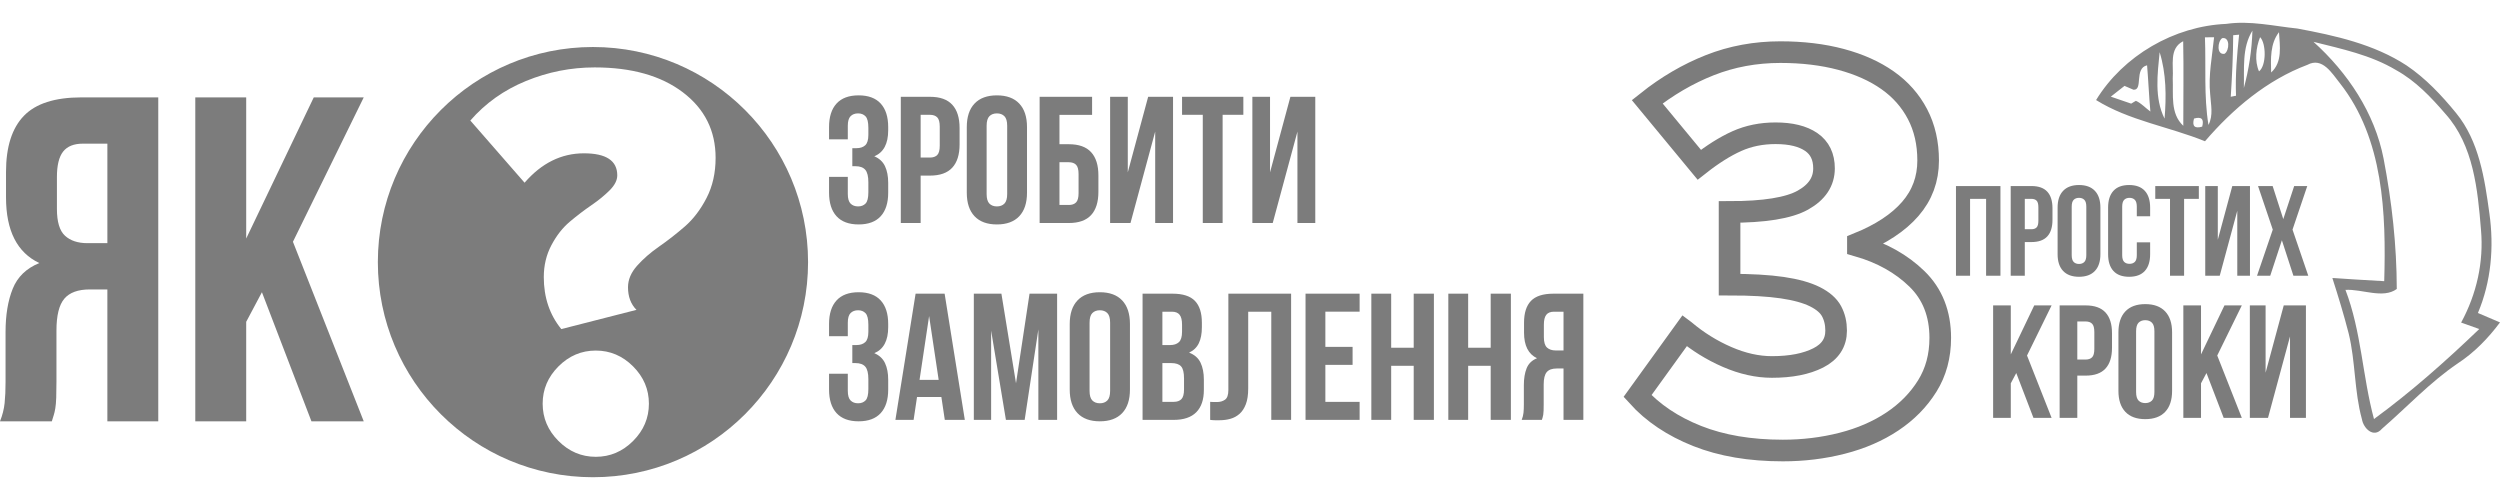 <?xml version="1.0" encoding="UTF-8"?>
<!DOCTYPE svg PUBLIC "-//W3C//DTD SVG 1.1//EN" "http://www.w3.org/Graphics/SVG/1.1/DTD/svg11.dtd">
<!-- Creator: CorelDRAW -->
<svg xmlns="http://www.w3.org/2000/svg" xml:space="preserve" width="1500px" height="300px" style="shape-rendering:geometricPrecision; text-rendering:geometricPrecision; image-rendering:optimizeQuality; fill-rule:evenodd; clip-rule:evenodd"
viewBox="0 0 487.041 88.533"
 xmlns:xlink="http://www.w3.org/1999/xlink">
 <defs>
  <style type="text/css">
   <![CDATA[
    .str0 {stroke:#7C7C7C;stroke-width:4.213}
    .fil3 {fill:none;fill-rule:nonzero}
    .fil0 {fill:#7C7C7C}
    .fil1 {fill:#7C7C7C;fill-rule:nonzero}
    .fil2 {fill:#7C7C7C;fill-opacity:0.941}
   ]]>
  </style>
 </defs>
 <g id="Слой_x0020_1">
  <path class="fil0" d="M115.517 4.721c23.141,0 41.907,18.766 41.907,41.906 0,23.141 -18.766,41.907 -41.907,41.907 -23.14,0 -41.906,-18.766 -41.906,-41.907 0,-23.14 18.766,-41.906 41.906,-41.906zm-6.165 54.953c-2.275,-2.789 -3.413,-6.166 -3.413,-10.129 0,-2.276 0.495,-4.349 1.487,-6.221 0.991,-1.872 2.183,-3.395 3.579,-4.57 1.394,-1.174 2.789,-2.238 4.183,-3.193 1.394,-0.954 2.588,-1.927 3.579,-2.918 0.99,-0.991 1.487,-1.963 1.487,-2.918 0,-2.862 -2.166,-4.294 -6.496,-4.294 -4.405,0 -8.258,1.909 -11.561,5.726l-10.57 -12.111c2.936,-3.377 6.552,-5.946 10.846,-7.707 4.294,-1.762 8.753,-2.643 13.377,-2.643 7.194,0 12.919,1.615 17.176,4.844 4.257,3.23 6.386,7.487 6.386,12.772 0,2.936 -0.587,5.542 -1.762,7.817 -1.174,2.276 -2.588,4.129 -4.239,5.561 -1.651,1.431 -3.322,2.734 -5.01,3.908 -1.689,1.174 -3.12,2.423 -4.294,3.744 -1.174,1.321 -1.762,2.716 -1.762,4.183 0,1.835 0.551,3.303 1.651,4.405l-14.644 3.743zm13.983 21.8c-2.055,2.055 -4.477,3.083 -7.267,3.083 -2.789,0 -5.211,-1.028 -7.267,-3.083 -2.055,-2.055 -3.083,-4.477 -3.083,-7.267 0,-2.789 1.028,-5.211 3.083,-7.267 2.055,-2.056 4.477,-3.083 7.267,-3.083 2.789,0 5.211,1.027 7.267,3.083 2.055,2.055 3.083,4.477 3.083,7.267 0,2.789 -1.028,5.212 -3.083,7.267z"/>
  <path class="fil1" d="M16.138 23.55c-1.743,0 -3.02,0.511 -3.832,1.533 -0.811,1.022 -1.217,2.675 -1.217,4.959l0 6.221c0,2.525 0.526,4.268 1.578,5.229 1.052,0.962 2.509,1.443 4.373,1.443l3.877 0 0 -19.384 -4.778 0zm-16.138 54.093c0.481,-1.202 0.781,-2.389 0.902,-3.561 0.12,-1.172 0.18,-2.539 0.18,-4.102l0 -9.737c0,-3.306 0.465,-6.115 1.397,-8.429 0.931,-2.314 2.659,-3.982 5.184,-5.004 -4.328,-2.044 -6.491,-6.311 -6.491,-12.802l0 -4.959c0,-4.868 1.157,-8.505 3.471,-10.909 2.314,-2.404 6.056,-3.606 11.225,-3.606l14.966 0 0 63.109 -9.917 0 0 -25.694 -3.426 0c-2.284,0 -3.937,0.601 -4.959,1.803 -1.022,1.202 -1.533,3.276 -1.533,6.221l0 9.917c0,1.262 -0.015,2.314 -0.045,3.156 -0.03,0.842 -0.09,1.533 -0.18,2.073 -0.09,0.541 -0.195,0.992 -0.316,1.353 -0.12,0.361 -0.241,0.751 -0.361,1.172l-10.098 0zm51.028 -25.153l-3.065 5.77 0 19.384 -9.917 0 0 -63.109 9.917 0 0 27.497 13.163 -27.497 9.737 0 -13.794 28.129 13.794 34.98 -10.188 0 -9.647 -25.153z"/>
  <g id="_90022304">
   <path id="_90021856" class="fil1" d="M169.17 20.462c0,-1.101 -0.181,-1.844 -0.544,-2.23 -0.363,-0.387 -0.849,-0.58 -1.458,-0.58 -0.609,0 -1.095,0.182 -1.458,0.544 -0.363,0.363 -0.544,0.99 -0.544,1.879l0 2.634 -3.653 0 0 -2.389c0,-1.99 0.486,-3.518 1.458,-4.583 0.972,-1.065 2.406,-1.598 4.303,-1.598 1.896,0 3.331,0.533 4.303,1.598 0.972,1.065 1.458,2.593 1.458,4.583l0 0.632c0,2.623 -0.901,4.309 -2.704,5.058 0.983,0.421 1.68,1.071 2.09,1.949 0.41,0.878 0.615,1.949 0.615,3.214l0 1.932c0,1.99 -0.486,3.518 -1.458,4.583 -0.972,1.065 -2.406,1.598 -4.303,1.598 -1.896,0 -3.331,-0.533 -4.303,-1.598 -0.971,-1.065 -1.458,-2.593 -1.458,-4.583l0 -3.091 3.653 0 0 3.337c0,0.89 0.181,1.516 0.544,1.879 0.363,0.363 0.849,0.544 1.458,0.544 0.609,0 1.095,-0.187 1.458,-0.562 0.363,-0.374 0.544,-1.112 0.544,-2.212l0 -1.932c0,-1.147 -0.199,-1.955 -0.597,-2.423 -0.398,-0.468 -1.042,-0.703 -1.932,-0.703l-0.597 0 0 -3.512 0.808 0c0.726,0 1.294,-0.187 1.703,-0.562 0.41,-0.375 0.615,-1.054 0.615,-2.037l0 -1.37zm12.012 -6.041c1.944,0 3.389,0.515 4.338,1.546 0.948,1.03 1.423,2.541 1.423,4.531l0 3.196c0,1.99 -0.474,3.501 -1.423,4.531 -0.948,1.03 -2.394,1.546 -4.338,1.546l-1.826 0 0 9.237 -3.864 0 0 -24.586 5.69 0zm-1.826 3.512l0 8.324 1.826 0c0.609,0 1.077,-0.164 1.405,-0.492 0.328,-0.328 0.492,-0.937 0.492,-1.827l0 -3.688c0,-0.89 -0.164,-1.499 -0.492,-1.827 -0.328,-0.328 -0.796,-0.492 -1.405,-0.492l-1.826 0zm12.855 15.419c0,0.89 0.182,1.516 0.544,1.879 0.363,0.363 0.849,0.544 1.458,0.544 0.609,0 1.095,-0.181 1.458,-0.544 0.363,-0.363 0.545,-0.989 0.545,-1.879l0 -13.276c0,-0.89 -0.182,-1.516 -0.545,-1.879 -0.363,-0.363 -0.849,-0.544 -1.458,-0.544 -0.609,0 -1.094,0.182 -1.458,0.544 -0.363,0.363 -0.544,0.99 -0.544,1.879l0 13.276zm-3.864 -13.031c0,-1.99 0.503,-3.518 1.511,-4.583 1.007,-1.065 2.458,-1.598 4.355,-1.598 1.897,0 3.349,0.533 4.355,1.598 1.007,1.065 1.51,2.593 1.51,4.583l0 12.785c0,1.99 -0.503,3.518 -1.51,4.583 -1.007,1.065 -2.458,1.598 -4.355,1.598 -1.896,0 -3.348,-0.533 -4.355,-1.598 -1.007,-1.065 -1.511,-2.593 -1.511,-4.583l0 -12.785zm18.054 3.337l1.826 0c1.944,0 3.389,0.515 4.338,1.546 0.948,1.03 1.423,2.541 1.423,4.531l0 3.196c0,1.99 -0.474,3.501 -1.423,4.531 -0.948,1.03 -2.394,1.546 -4.338,1.546l-5.69 0 0 -24.586 10.221 0 0 3.512 -6.357 0 0 5.725zm1.826 11.836c0.609,0 1.077,-0.164 1.405,-0.492 0.328,-0.328 0.492,-0.936 0.492,-1.827l0 -3.688c0,-0.89 -0.164,-1.499 -0.492,-1.827 -0.328,-0.328 -0.796,-0.492 -1.405,-0.492l-1.826 0 0 8.324 1.826 0zm12.012 3.512l-3.969 0 0 -24.586 3.442 0 0 14.716 3.969 -14.716 4.847 0 0 24.586 -3.477 0 0 -17.807 -4.812 17.807zm10.045 -24.586l11.942 0 0 3.512 -4.039 0 0 21.074 -3.864 0 0 -21.074 -4.039 0 0 -3.512zm17.667 24.586l-3.969 0 0 -24.586 3.442 0 0 14.716 3.969 -14.716 4.847 0 0 24.586 -3.477 0 0 -17.807 -4.812 17.807z"/>
   <path id="_90022920" class="fil1" d="M169.17 58.817c0,-1.101 -0.181,-1.844 -0.544,-2.23 -0.363,-0.387 -0.849,-0.58 -1.458,-0.58 -0.609,0 -1.095,0.182 -1.458,0.544 -0.363,0.363 -0.544,0.99 -0.544,1.879l0 2.634 -3.653 0 0 -2.389c0,-1.99 0.486,-3.518 1.458,-4.583 0.972,-1.065 2.406,-1.598 4.303,-1.598 1.896,0 3.331,0.533 4.303,1.598 0.972,1.065 1.458,2.593 1.458,4.583l0 0.632c0,2.623 -0.901,4.309 -2.704,5.058 0.983,0.421 1.68,1.071 2.09,1.949 0.41,0.878 0.615,1.949 0.615,3.214l0 1.932c0,1.99 -0.486,3.518 -1.458,4.583 -0.972,1.065 -2.406,1.598 -4.303,1.598 -1.896,0 -3.331,-0.533 -4.303,-1.598 -0.971,-1.065 -1.458,-2.593 -1.458,-4.583l0 -3.091 3.653 0 0 3.337c0,0.89 0.181,1.516 0.544,1.879 0.363,0.363 0.849,0.544 1.458,0.544 0.609,0 1.095,-0.187 1.458,-0.562 0.363,-0.374 0.544,-1.112 0.544,-2.212l0 -1.932c0,-1.147 -0.199,-1.955 -0.597,-2.423 -0.398,-0.468 -1.042,-0.703 -1.932,-0.703l-0.597 0 0 -3.512 0.808 0c0.726,0 1.294,-0.187 1.703,-0.562 0.41,-0.375 0.615,-1.054 0.615,-2.037l0 -1.37zm18.791 18.545l-3.899 0 -0.667 -4.461 -4.742 0 -0.667 4.461 -3.547 0 3.934 -24.586 5.655 0 3.934 24.586zm-8.816 -7.797l3.723 0 -1.862 -12.433 -1.862 12.433zm18.791 0.667l2.635 -17.456 5.373 0 0 24.586 -3.653 0 0 -17.631 -2.669 17.631 -3.653 0 -2.88 -17.386 0 17.386 -3.372 0 0 -24.586 5.374 0 2.845 17.456zm14.33 1.475c0,0.89 0.182,1.516 0.544,1.879 0.363,0.363 0.849,0.544 1.458,0.544 0.609,0 1.095,-0.181 1.458,-0.544 0.363,-0.363 0.545,-0.989 0.545,-1.879l0 -13.276c0,-0.89 -0.182,-1.516 -0.545,-1.879 -0.363,-0.363 -0.849,-0.544 -1.458,-0.544 -0.609,0 -1.094,0.182 -1.458,0.544 -0.363,0.363 -0.544,0.99 -0.544,1.879l0 13.276zm-3.864 -13.031c0,-1.99 0.503,-3.518 1.511,-4.583 1.007,-1.065 2.458,-1.598 4.355,-1.598 1.897,0 3.349,0.533 4.355,1.598 1.007,1.065 1.51,2.593 1.51,4.583l0 12.785c0,1.99 -0.503,3.518 -1.51,4.583 -1.007,1.065 -2.458,1.598 -4.355,1.598 -1.896,0 -3.348,-0.533 -4.355,-1.598 -1.007,-1.065 -1.511,-2.593 -1.511,-4.583l0 -12.785zm20.02 -5.9c2.014,0 3.471,0.468 4.373,1.405 0.901,0.937 1.352,2.353 1.352,4.25l0 0.878c0,1.265 -0.199,2.306 -0.597,3.126 -0.398,0.819 -1.03,1.428 -1.897,1.826 1.054,0.398 1.797,1.048 2.231,1.95 0.433,0.901 0.65,2.008 0.65,3.319l0 2.002c0,1.897 -0.492,3.343 -1.475,4.338 -0.983,0.995 -2.447,1.493 -4.39,1.493l-6.076 0 0 -24.586 5.831 0zm-1.967 13.522l0 7.551 2.212 0c0.656,0 1.153,-0.176 1.493,-0.527 0.34,-0.351 0.509,-0.984 0.509,-1.897l0 -2.142c0,-1.147 -0.193,-1.931 -0.58,-2.353 -0.386,-0.421 -1.024,-0.632 -1.914,-0.632l-1.721 0zm0 -10.01l0 6.498 1.51 0c0.726,0 1.294,-0.187 1.704,-0.562 0.409,-0.375 0.615,-1.054 0.615,-2.037l0 -1.37c0,-0.89 -0.158,-1.534 -0.474,-1.932 -0.316,-0.398 -0.814,-0.597 -1.492,-0.597l-1.862 0zm21.214 0l-4.496 0 0 14.962c0,1.241 -0.152,2.26 -0.457,3.056 -0.304,0.796 -0.714,1.423 -1.229,1.879 -0.515,0.457 -1.106,0.778 -1.773,0.966 -0.667,0.187 -1.364,0.281 -2.09,0.281 -0.351,0 -0.667,0 -0.948,0 -0.281,0 -0.586,-0.024 -0.913,-0.07l0 -3.512c0.211,0.024 0.433,0.035 0.667,0.035 0.234,0 0.457,0 0.667,0 0.609,0 1.13,-0.152 1.563,-0.457 0.433,-0.305 0.65,-0.937 0.65,-1.897l0 -18.755 12.223 0 0 24.586 -3.863 0 0 -21.074zm10.537 6.849l5.303 0 0 3.512 -5.303 0 0 7.2 6.673 0 0 3.512 -10.537 0 0 -24.586 10.537 0 0 3.512 -6.673 0 0 6.849zm12.82 14.225l-3.864 0 0 -24.586 3.864 0 0 10.537 4.39 0 0 -10.537 3.934 0 0 24.586 -3.934 0 0 -10.537 -4.39 0 0 10.537zm14.997 0l-3.864 0 0 -24.586 3.864 0 0 10.537 4.39 0 0 -10.537 3.934 0 0 24.586 -3.934 0 0 -10.537 -4.39 0 0 10.537zm16.718 -21.074c-0.679,0 -1.177,0.199 -1.492,0.597 -0.316,0.398 -0.474,1.042 -0.474,1.932l0 2.423c0,0.984 0.205,1.662 0.615,2.037 0.41,0.374 0.978,0.562 1.704,0.562l1.51 0 0 -7.551 -1.862 0zm-6.287 21.074c0.187,-0.468 0.304,-0.931 0.351,-1.387 0.047,-0.457 0.07,-0.99 0.07,-1.598l0 -3.793c0,-1.288 0.182,-2.383 0.544,-3.284 0.363,-0.901 1.036,-1.551 2.02,-1.949 -1.686,-0.796 -2.529,-2.458 -2.529,-4.987l0 -1.932c0,-1.897 0.451,-3.313 1.352,-4.25 0.901,-0.936 2.359,-1.405 4.373,-1.405l5.83 0 0 24.586 -3.863 0 0 -10.01 -1.335 0c-0.89,0 -1.534,0.234 -1.932,0.702 -0.398,0.468 -0.597,1.276 -0.597,2.423l0 3.864c0,0.492 -0.006,0.901 -0.018,1.229 -0.012,0.328 -0.035,0.597 -0.07,0.808 -0.035,0.211 -0.076,0.387 -0.123,0.527 -0.047,0.141 -0.094,0.293 -0.14,0.457l-3.934 0z"/>
  </g>
  <path class="fil1" d="M383.803 49.284l-2.747 0 0 -17.477 8.663 0 0 17.477 -2.796 0 0 -14.981 -3.121 0 0 14.981zm11.959 -17.477c1.381,0 2.409,0.366 3.083,1.099 0.674,0.732 1.011,1.806 1.011,3.221l0 2.272c0,1.415 -0.337,2.489 -1.011,3.221 -0.674,0.733 -1.702,1.099 -3.083,1.099l-1.298 0 0 6.566 -2.747 0 0 -17.477 4.045 0zm-1.298 2.497l0 5.917 1.298 0c0.433,0 0.765,-0.117 0.998,-0.35 0.233,-0.233 0.35,-0.666 0.35,-1.298l0 -2.621c0,-0.633 -0.116,-1.065 -0.35,-1.298 -0.233,-0.233 -0.566,-0.35 -0.998,-0.35l-1.298 0zm9.138 10.961c0,0.632 0.129,1.078 0.387,1.335 0.258,0.258 0.604,0.387 1.036,0.387 0.433,0 0.778,-0.129 1.036,-0.387 0.258,-0.258 0.387,-0.703 0.387,-1.335l0 -9.438c0,-0.632 -0.129,-1.078 -0.387,-1.335 -0.258,-0.258 -0.603,-0.387 -1.036,-0.387 -0.433,0 -0.778,0.129 -1.036,0.387 -0.258,0.258 -0.387,0.703 -0.387,1.335l0 9.438zm-2.747 -9.263c0,-1.415 0.358,-2.501 1.074,-3.258 0.716,-0.757 1.748,-1.136 3.096,-1.136 1.348,0 2.381,0.379 3.096,1.136 0.716,0.757 1.073,1.843 1.073,3.258l0 9.089c0,1.415 -0.358,2.501 -1.073,3.258 -0.716,0.757 -1.748,1.136 -3.096,1.136 -1.348,0 -2.38,-0.379 -3.096,-1.136 -0.716,-0.757 -1.074,-1.843 -1.074,-3.258l0 -9.089zm18.027 6.767l0 2.322c0,1.415 -0.345,2.501 -1.036,3.258 -0.691,0.757 -1.71,1.136 -3.059,1.136 -1.348,0 -2.367,-0.379 -3.058,-1.136 -0.691,-0.757 -1.036,-1.843 -1.036,-3.258l0 -9.089c0,-1.415 0.345,-2.501 1.036,-3.258 0.691,-0.757 1.71,-1.136 3.058,-1.136 1.348,0 2.368,0.379 3.059,1.136 0.691,0.757 1.036,1.843 1.036,3.258l0 1.698 -2.597 0 0 -1.873c0,-0.632 -0.129,-1.078 -0.387,-1.335 -0.258,-0.258 -0.603,-0.387 -1.036,-0.387 -0.433,0 -0.778,0.129 -1.036,0.387 -0.258,0.258 -0.387,0.703 -0.387,1.335l0 9.438c0,0.632 0.129,1.073 0.387,1.323 0.258,0.25 0.604,0.374 1.036,0.374 0.433,0 0.778,-0.125 1.036,-0.374 0.258,-0.25 0.387,-0.691 0.387,-1.323l0 -2.497 2.597 0zm0.999 -10.961l8.489 0 0 2.497 -2.872 0 0 14.981 -2.746 0 0 -14.981 -2.871 0 0 -2.497zm12.558 17.477l-2.821 0 0 -17.477 2.447 0 0 10.461 2.822 -10.461 3.445 0 0 17.477 -2.472 0 0 -12.659 -3.421 12.659zm17.053 -17.477l-2.871 8.489 3.071 8.988 -2.896 0 -2.247 -6.916 -2.272 6.916 -2.572 0 3.071 -8.988 -2.871 -8.489 2.846 0 2.072 6.442 2.122 -6.442 2.547 0z"/>
  <path class="fil0" d="M441.844 76.969l-3.536 0 0 -21.909 3.067 0 0 13.114 3.536 -13.114 4.32 0 0 21.909 -3.099 0 0 -15.868 -4.288 15.868zm-11.987 -8.733l-1.064 2.003 0 6.73 -3.443 0 0 -21.909 3.443 0 0 9.545 4.57 -9.545 3.38 0 -4.789 9.765 4.789 12.143 -3.536 0 -3.349 -8.733zm-17.152 -7.918c0,-1.774 0.449,-3.135 1.346,-4.084 0.898,-0.95 2.191,-1.424 3.881,-1.424 1.69,0 2.984,0.475 3.881,1.424 0.897,0.949 1.346,2.31 1.346,4.084l0 11.392c0,1.773 -0.449,3.135 -1.346,4.084 -0.897,0.95 -2.191,1.424 -3.881,1.424 -1.69,0 -2.983,-0.474 -3.881,-1.424 -0.897,-0.949 -1.346,-2.311 -1.346,-4.084l0 -11.392zm3.443 11.612c0,0.792 0.162,1.351 0.485,1.674 0.324,0.324 0.757,0.485 1.299,0.485 0.543,0 0.975,-0.162 1.299,-0.485 0.323,-0.324 0.485,-0.882 0.485,-1.674l0 -11.831c0,-0.793 -0.162,-1.351 -0.485,-1.674 -0.324,-0.323 -0.756,-0.485 -1.299,-0.485 -0.543,0 -0.976,0.162 -1.299,0.485 -0.323,0.323 -0.485,0.881 -0.485,1.674l0 11.831zm-11.455 -13.74l0 7.418 1.628 0c0.542,0 0.96,-0.146 1.252,-0.439 0.292,-0.292 0.438,-0.835 0.438,-1.628l0 -3.286c0,-0.793 -0.146,-1.335 -0.438,-1.628 -0.292,-0.292 -0.709,-0.439 -1.252,-0.439l-1.628 0zm1.628 -3.129c1.731,0 3.02,0.459 3.865,1.377 0.845,0.917 1.268,2.263 1.268,4.037l0 2.849c0,1.773 -0.423,3.119 -1.268,4.038 -0.845,0.918 -2.134,1.377 -3.865,1.377l-1.628 0 0 8.231 -3.442 0 0 -21.909 5.07 0zm-13.521 13.176l-1.064 2.003 0 6.73 -3.442 0 0 -21.909 3.442 0 0 9.545 4.57 -9.545 3.38 0 -4.789 9.765 4.789 12.143 -3.536 0 -3.349 -8.733z"/>
  <path class="fil2" d="M408.353 15.054c5.283,-8.647 15.216,-14.405 25.351,-14.837 4.64,-0.685 9.269,0.433 13.877,0.907 7.361,1.371 14.932,3.048 21.28,7.202 3.712,2.51 6.812,5.81 9.628,9.259 4.482,5.483 5.557,12.77 6.485,19.561 0.928,6.538 0.348,13.287 -2.236,19.392 1.434,0.601 2.868,1.213 4.303,1.835 -2.299,3.089 -5.009,5.874 -8.225,7.983 -5.41,3.67 -9.881,8.499 -14.784,12.749 -1.603,1.867 -3.585,-0.063 -3.891,-1.877 -1.508,-5.462 -1.234,-11.22 -2.584,-16.714 -0.928,-3.627 -2.025,-7.213 -3.174,-10.787 3.364,0.211 6.728,0.432 10.102,0.612 0.38,-13.15 -0.106,-27.723 -8.615,-38.542 -1.55,-1.93 -3.427,-5.188 -6.348,-3.606 -7.856,2.953 -14.531,8.573 -19.951,14.89 -6.992,-2.837 -14.774,-4.017 -21.217,-8.024m24.57 -12.064c-0.939,0.643 -1.118,3.343 0.464,3.047 0.96,-0.633 1.086,-3.332 -0.464,-3.047m2.14 -0.57c-0.021,4.007 -0.222,7.993 -0.474,11.99l1.023 -0.201c-0.158,-3.975 0.19,-7.951 0.601,-11.895l-1.15 0.105m2.078 10.281c0.981,-3.638 1.561,-7.392 1.666,-11.167 -2.078,3.343 -1.561,7.434 -1.666,11.167m3.163 -9.902c-0.812,2.004 -1.097,4.672 -0.211,6.665 1.466,-1.118 1.402,-5.473 0.211,-6.665m2.151 6.886c2.246,-2.046 1.687,-5.167 1.529,-7.856 -1.74,2.257 -1.603,5.157 -1.529,7.856m-12.897 -6.854c0.222,5.684 -0.232,11.431 0.685,17.072 0.991,-1.909 0.454,-3.975 0.337,-5.968 -0.38,-3.723 0.39,-7.424 0.76,-11.115l-1.782 0.011m-6.274 8.014c0.147,3.164 -0.527,6.812 2.056,9.227 -0.011,-5.494 0.095,-10.988 -0.021,-16.482 -2.805,1.413 -1.835,4.734 -2.035,7.255m27.417 -7.139c6.665,6.011 11.937,13.867 13.666,22.788 1.603,8.352 2.552,16.851 2.562,25.361 -2.647,1.972 -6.812,-0.021 -9.997,0.179 3.111,8.109 3.311,16.862 5.558,25.161 7.265,-5.315 14.014,-11.304 20.51,-17.536 -0.886,-0.306 -2.647,-0.939 -3.533,-1.255 3.006,-5.526 4.429,-11.79 3.87,-18.074 -0.643,-7.835 -1.444,-16.482 -6.938,-22.598 -2.795,-3.248 -5.81,-6.422 -9.596,-8.51 -4.925,-2.953 -10.608,-4.134 -16.102,-5.515m-29.969 2.014c-0.422,4.302 -1.044,8.931 0.96,12.949 0.358,-4.324 0.337,-8.773 -0.96,-12.949m-5.104 7.318c-0.432,-0.19 -1.308,-0.559 -1.74,-0.749 -0.896,0.685 -1.782,1.392 -2.668,2.098 1.319,0.454 2.636,0.907 3.965,1.361 0.233,-0.137 0.696,-0.412 0.918,-0.549 1.075,0.475 1.877,1.403 2.826,2.088 -0.274,-2.995 -0.39,-6.01 -0.643,-9.006 -2.562,0.58 -0.706,4.903 -2.657,4.756m11.8 5.621c-0.412,1.476 0.126,2.003 1.592,1.571 0.4,-1.476 -0.137,-2.003 -1.592,-1.571z"/>
  <path class="fil3 str0" d="M328.219 59.978c2.517,2.123 5.269,3.833 8.257,5.13 2.988,1.298 5.898,1.947 8.729,1.947 3.696,0 6.703,-0.59 9.023,-1.769 2.32,-1.18 3.48,-2.949 3.48,-5.308 0,-1.416 -0.295,-2.674 -0.885,-3.775 -0.59,-1.101 -1.671,-2.045 -3.244,-2.831 -1.573,-0.786 -3.696,-1.376 -6.37,-1.77 -2.674,-0.393 -6.094,-0.589 -10.262,-0.589l0 -14.155c6.762,0 11.52,-0.766 14.273,-2.3 2.752,-1.533 4.128,-3.598 4.128,-6.193 0,-2.28 -0.826,-3.991 -2.477,-5.13 -1.651,-1.14 -3.971,-1.711 -6.96,-1.711 -2.752,0 -5.269,0.511 -7.549,1.533 -2.281,1.022 -4.718,2.556 -7.313,4.6l-10.144 -12.267c3.853,-3.067 7.923,-5.446 12.209,-7.136 4.285,-1.69 8.866,-2.536 13.741,-2.536 4.325,0 8.257,0.472 11.796,1.415 3.539,0.944 6.566,2.3 9.082,4.069 2.517,1.769 4.463,3.972 5.839,6.606 1.376,2.634 2.064,5.642 2.064,9.024 0,3.617 -1.16,6.762 -3.48,9.436 -2.32,2.674 -5.721,4.915 -10.203,6.724l0 0.472c4.639,1.337 8.473,3.48 11.5,6.428 3.028,2.949 4.542,6.783 4.542,11.501 0,3.539 -0.845,6.664 -2.536,9.377 -1.691,2.713 -3.952,5.013 -6.783,6.901 -2.831,1.887 -6.094,3.303 -9.79,4.246 -3.696,0.944 -7.549,1.415 -11.559,1.415 -6.37,0 -11.933,-0.944 -16.691,-2.831 -4.757,-1.888 -8.63,-4.482 -11.618,-7.785l9.2 -12.739z"/>
 </g>
</svg>
